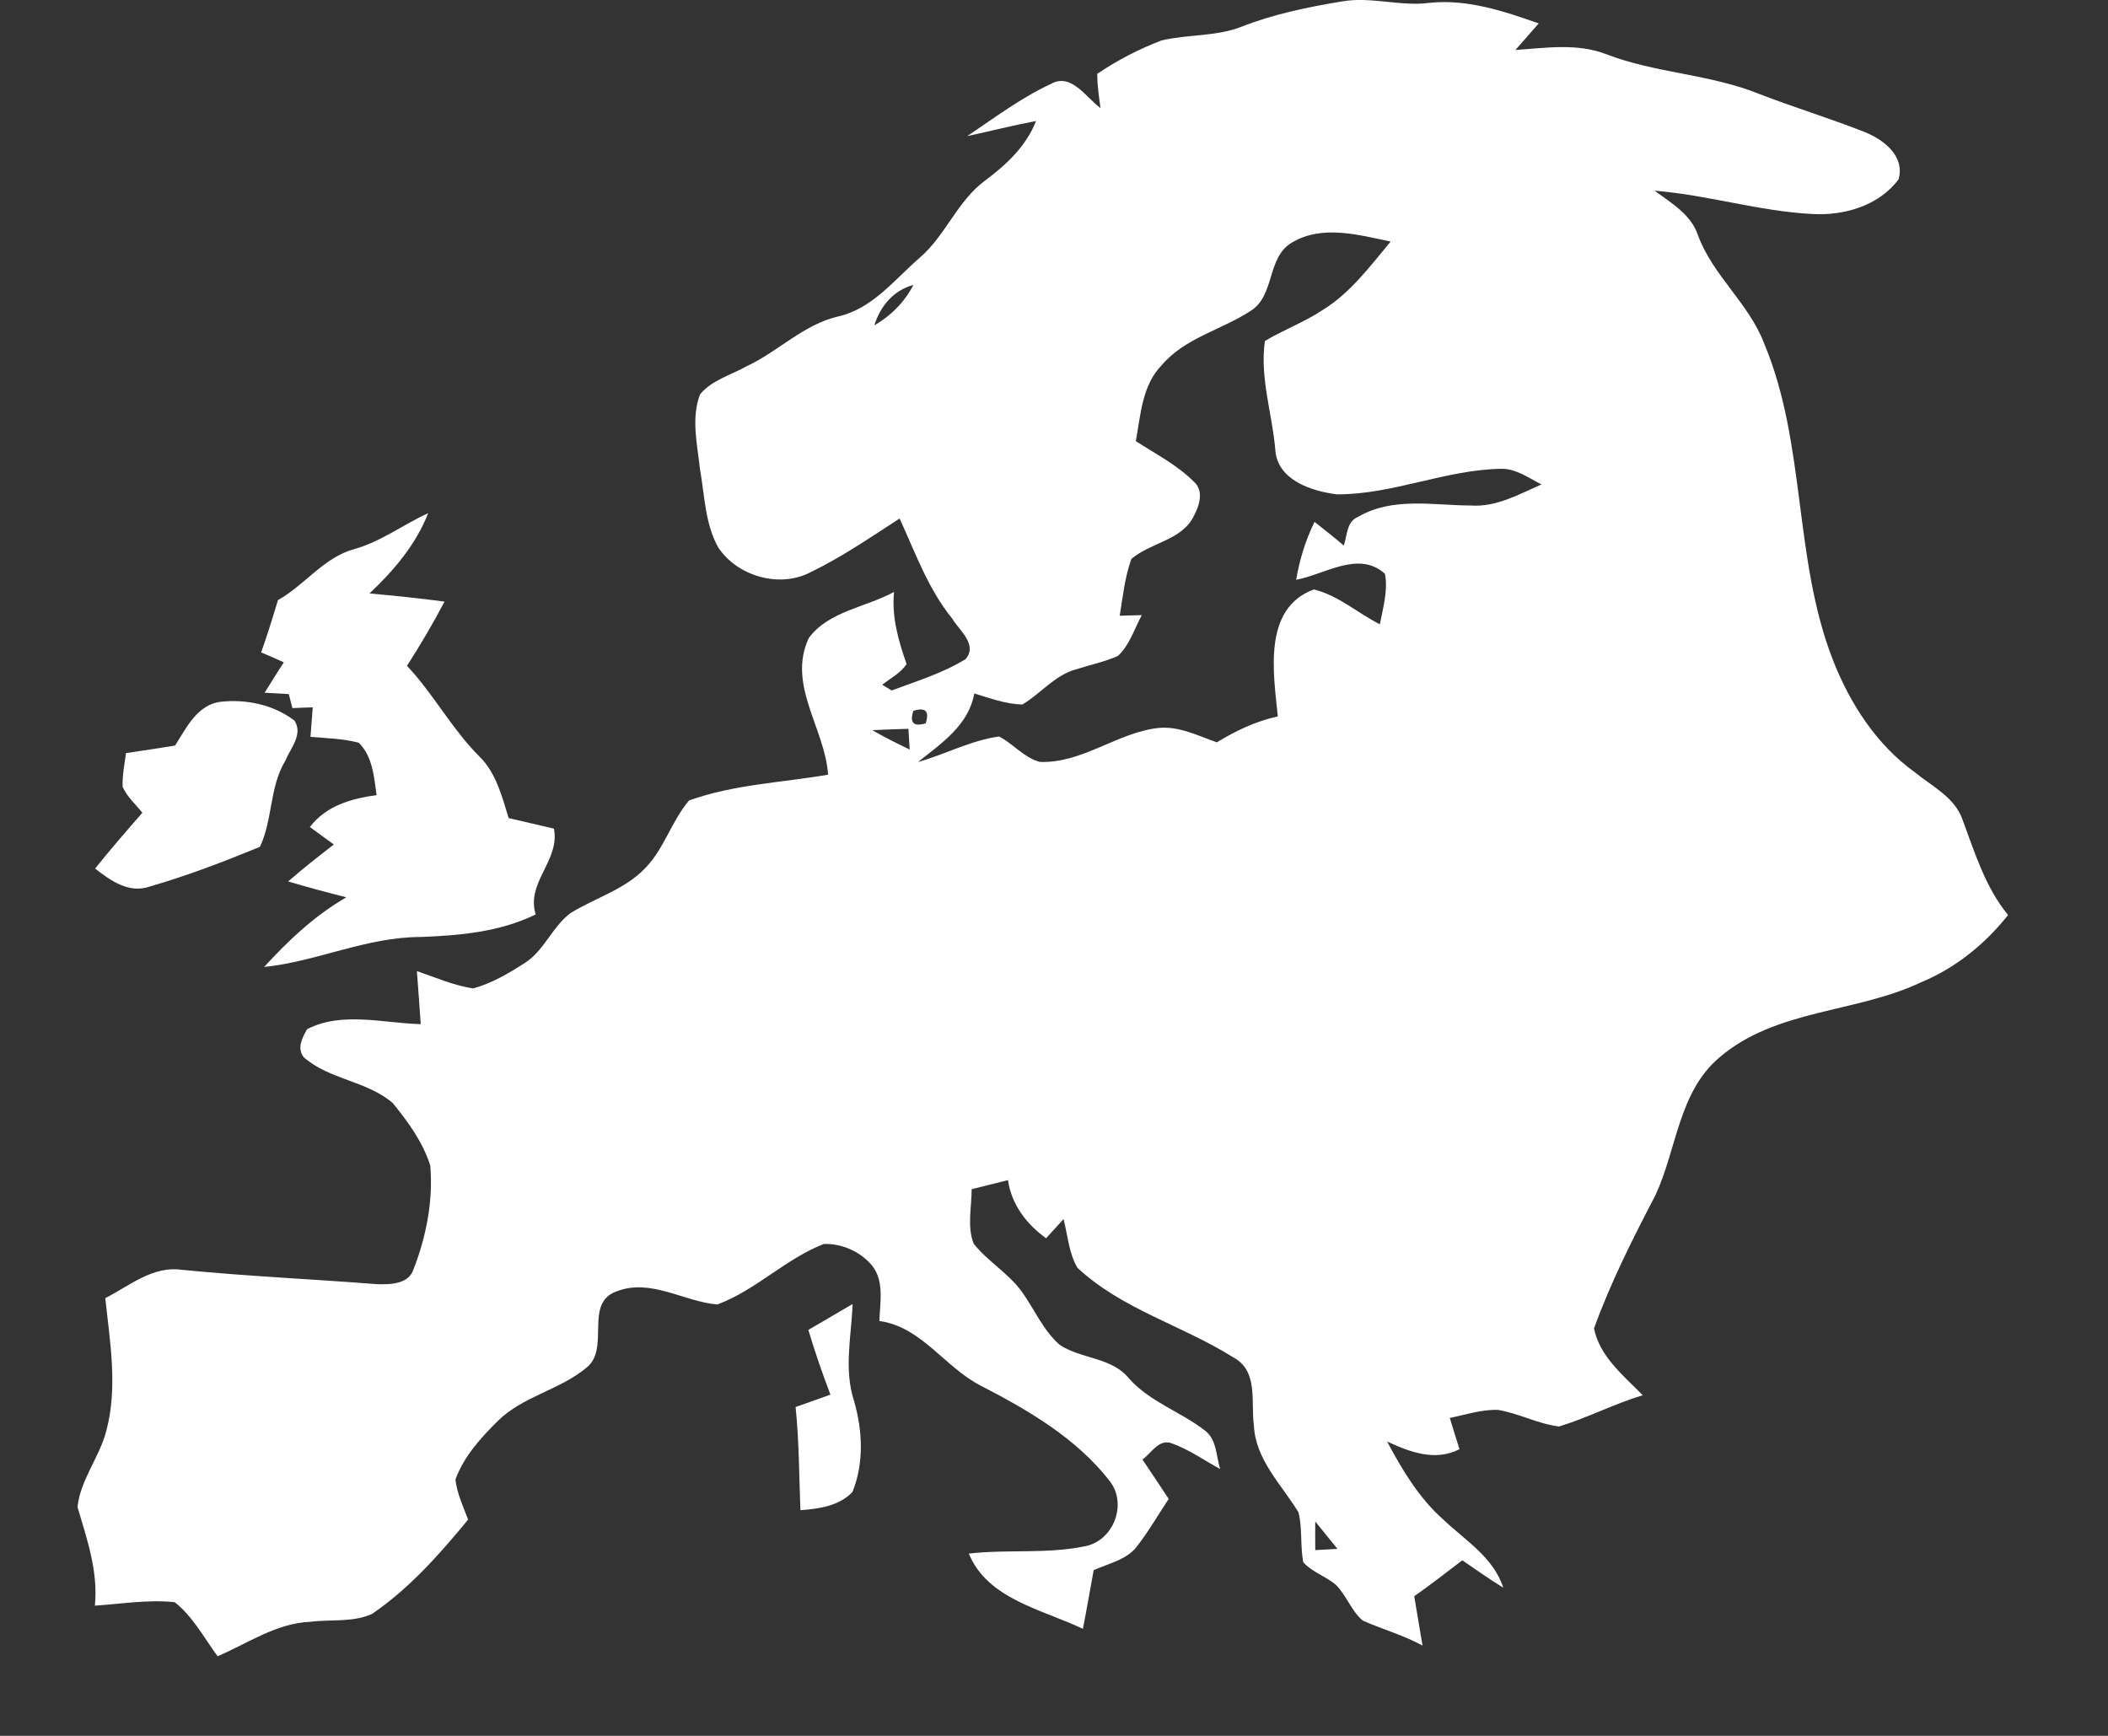 <svg width="17" height="14" viewBox="0 0 17 14" fill="none" xmlns="http://www.w3.org/2000/svg">
<rect x="0" y="0" width="17" height="14" fill="#333333" stroke="none"/>
<path d="M10.825 0.011C11.059 -0.029 11.293 0.054 11.527 0.023C11.831 -0.009 12.126 0.089 12.409 0.189C12.346 0.26 12.284 0.331 12.221 0.403C12.464 0.387 12.718 0.346 12.953 0.437C13.352 0.591 13.791 0.597 14.188 0.758C14.467 0.866 14.754 0.953 15.033 1.063C15.186 1.123 15.365 1.256 15.311 1.446C15.154 1.659 14.871 1.741 14.616 1.726C14.186 1.704 13.771 1.572 13.343 1.538C13.478 1.638 13.638 1.729 13.694 1.899C13.814 2.223 14.101 2.444 14.225 2.765C14.568 3.58 14.461 4.503 14.782 5.324C14.919 5.674 15.132 6.005 15.44 6.227C15.58 6.342 15.766 6.43 15.828 6.614C15.927 6.88 16.011 7.156 16.194 7.38C16.007 7.616 15.768 7.809 15.489 7.924C14.966 8.171 14.322 8.138 13.867 8.528C13.536 8.807 13.523 9.268 13.351 9.638C13.169 9.988 12.989 10.342 12.855 10.714C12.9 10.941 13.094 11.095 13.248 11.253C13.017 11.322 12.803 11.435 12.573 11.505C12.403 11.484 12.249 11.399 12.08 11.371C11.948 11.367 11.82 11.41 11.692 11.436C11.717 11.52 11.744 11.604 11.77 11.688C11.573 11.789 11.371 11.711 11.186 11.626C11.308 11.854 11.443 12.082 11.639 12.255C11.816 12.424 12.044 12.559 12.123 12.805C12.01 12.735 11.902 12.66 11.793 12.584C11.665 12.682 11.537 12.781 11.405 12.874C11.427 13.007 11.45 13.139 11.472 13.272C11.319 13.188 11.15 13.141 10.991 13.071C10.897 12.993 10.859 12.866 10.771 12.78C10.689 12.712 10.582 12.679 10.51 12.6C10.485 12.467 10.504 12.329 10.472 12.198C10.336 11.974 10.125 11.774 10.112 11.496C10.086 11.306 10.151 11.056 9.945 10.947C9.537 10.69 9.049 10.561 8.689 10.225C8.619 10.106 8.611 9.963 8.577 9.832C8.53 9.884 8.483 9.935 8.436 9.987C8.278 9.872 8.157 9.715 8.129 9.518C8.031 9.542 7.934 9.566 7.836 9.591C7.836 9.736 7.798 9.892 7.852 10.03C7.966 10.175 8.134 10.269 8.242 10.42C8.343 10.561 8.412 10.728 8.544 10.845C8.719 10.963 8.966 10.944 9.106 11.119C9.274 11.307 9.52 11.385 9.715 11.536C9.813 11.608 9.807 11.742 9.84 11.848C9.709 11.777 9.586 11.688 9.445 11.639C9.343 11.605 9.285 11.722 9.213 11.771C9.284 11.877 9.355 11.982 9.425 12.089C9.34 12.217 9.263 12.351 9.169 12.472C9.085 12.582 8.94 12.609 8.82 12.664C8.791 12.821 8.764 12.979 8.733 13.137C8.406 12.98 7.965 12.899 7.813 12.53C8.124 12.494 8.441 12.535 8.749 12.471C8.979 12.428 9.094 12.132 8.95 11.946C8.682 11.6 8.292 11.373 7.908 11.175C7.619 11.027 7.431 10.701 7.092 10.654C7.096 10.504 7.134 10.331 7.031 10.205C6.937 10.093 6.788 10.028 6.643 10.033C6.335 10.153 6.096 10.405 5.785 10.521C5.514 10.498 5.248 10.308 4.973 10.415C4.705 10.509 4.925 10.878 4.729 11.031C4.515 11.21 4.22 11.26 4.018 11.457C3.879 11.594 3.741 11.746 3.673 11.932C3.685 12.046 3.736 12.15 3.775 12.256C3.544 12.537 3.301 12.811 3 13.017C2.844 13.087 2.666 13.059 2.501 13.08C2.228 13.092 1.998 13.254 1.755 13.358C1.645 13.209 1.556 13.038 1.409 12.922C1.194 12.899 0.979 12.936 0.765 12.95C0.793 12.673 0.701 12.414 0.625 12.154C0.649 11.933 0.802 11.754 0.857 11.541C0.951 11.19 0.887 10.824 0.849 10.47C1.043 10.371 1.232 10.208 1.464 10.241C1.988 10.293 2.514 10.316 3.039 10.357C3.145 10.36 3.297 10.36 3.336 10.234C3.438 9.972 3.494 9.682 3.47 9.401C3.411 9.212 3.291 9.048 3.168 8.897C2.961 8.717 2.656 8.709 2.45 8.527C2.392 8.454 2.438 8.368 2.477 8.3C2.76 8.156 3.09 8.252 3.393 8.26C3.383 8.117 3.373 7.974 3.362 7.832C3.511 7.883 3.658 7.948 3.816 7.972C3.965 7.931 4.101 7.851 4.23 7.768C4.39 7.668 4.453 7.473 4.603 7.363C4.801 7.241 5.038 7.175 5.203 7.002C5.357 6.845 5.415 6.622 5.557 6.456C5.914 6.327 6.304 6.312 6.678 6.248C6.654 5.876 6.345 5.522 6.523 5.145C6.683 4.929 6.984 4.898 7.21 4.774C7.19 4.975 7.245 5.167 7.311 5.355C7.265 5.429 7.181 5.469 7.115 5.523C7.134 5.535 7.172 5.558 7.191 5.569C7.392 5.493 7.602 5.43 7.787 5.316C7.887 5.199 7.737 5.086 7.68 4.99C7.485 4.751 7.382 4.458 7.255 4.182C7.02 4.334 6.789 4.493 6.537 4.615C6.286 4.746 5.947 4.648 5.792 4.415C5.685 4.223 5.683 3.996 5.645 3.784C5.624 3.586 5.572 3.375 5.645 3.181C5.74 3.065 5.896 3.025 6.023 2.953C6.276 2.835 6.478 2.619 6.756 2.553C7.035 2.492 7.214 2.254 7.42 2.076C7.626 1.898 7.72 1.623 7.941 1.459C8.114 1.33 8.275 1.181 8.355 0.976C8.169 1.011 7.985 1.058 7.8 1.098C8.02 0.95 8.234 0.789 8.475 0.677C8.639 0.584 8.758 0.786 8.875 0.872C8.863 0.78 8.848 0.687 8.849 0.595C9.011 0.486 9.186 0.395 9.368 0.326C9.579 0.276 9.803 0.296 10.008 0.217C10.27 0.114 10.547 0.057 10.825 0.011ZM10.418 1.957C10.213 2.076 10.285 2.39 10.08 2.511C9.847 2.662 9.555 2.726 9.369 2.945C9.21 3.107 9.199 3.346 9.16 3.558C9.319 3.661 9.492 3.749 9.627 3.884C9.711 3.957 9.673 4.076 9.629 4.159C9.534 4.359 9.28 4.374 9.124 4.508C9.071 4.655 9.055 4.812 9.03 4.966C9.089 4.964 9.149 4.962 9.208 4.961C9.148 5.072 9.11 5.202 9.016 5.29C8.909 5.338 8.794 5.361 8.683 5.397C8.509 5.442 8.394 5.593 8.245 5.682C8.111 5.679 7.984 5.631 7.857 5.593C7.812 5.849 7.592 5.995 7.403 6.146C7.623 6.084 7.83 5.971 8.057 5.94C8.172 5.999 8.259 6.112 8.386 6.145C8.73 6.158 9.01 5.907 9.344 5.871C9.509 5.855 9.661 5.934 9.813 5.987C9.966 5.894 10.129 5.816 10.305 5.778C10.27 5.431 10.181 4.906 10.596 4.754C10.793 4.802 10.949 4.945 11.128 5.035C11.153 4.901 11.195 4.765 11.169 4.628C10.958 4.436 10.683 4.634 10.453 4.676C10.48 4.514 10.529 4.356 10.601 4.209C10.68 4.272 10.76 4.334 10.837 4.4C10.865 4.318 10.859 4.206 10.952 4.169C11.228 4.006 11.558 4.076 11.86 4.077C12.065 4.092 12.249 3.987 12.431 3.907C12.326 3.854 12.224 3.777 12.101 3.781C11.652 3.79 11.23 3.989 10.781 3.987C10.578 3.962 10.302 3.872 10.285 3.631C10.261 3.338 10.158 3.046 10.201 2.75C10.351 2.66 10.518 2.599 10.664 2.502C10.89 2.364 11.048 2.148 11.215 1.948C10.956 1.895 10.663 1.81 10.418 1.957ZM7.051 2.624C7.185 2.547 7.295 2.436 7.366 2.298C7.205 2.342 7.1 2.468 7.051 2.624ZM7.366 5.733C7.334 5.83 7.367 5.863 7.465 5.834C7.497 5.736 7.464 5.702 7.366 5.733ZM7.035 5.889C7.133 5.946 7.233 5.996 7.336 6.045C7.334 6.003 7.329 5.92 7.326 5.878C7.229 5.881 7.131 5.884 7.035 5.889ZM10.607 12.271C10.606 12.348 10.606 12.424 10.607 12.502C10.651 12.499 10.741 12.495 10.786 12.492C10.726 12.418 10.666 12.345 10.607 12.271Z" fill="white"/>
<path d="M2.859 4.428C3.073 4.368 3.252 4.23 3.453 4.139C3.354 4.392 3.176 4.601 2.98 4.786C3.181 4.805 3.383 4.825 3.585 4.852C3.492 5.029 3.39 5.202 3.282 5.37C3.498 5.599 3.645 5.882 3.868 6.103C4.002 6.236 4.048 6.423 4.102 6.598C4.224 6.626 4.345 6.655 4.467 6.683C4.519 6.939 4.24 7.117 4.32 7.375C4.031 7.517 3.707 7.545 3.391 7.557C2.957 7.557 2.558 7.754 2.13 7.799C2.326 7.584 2.54 7.383 2.793 7.237C2.635 7.197 2.478 7.155 2.324 7.109C2.443 7.005 2.567 6.908 2.692 6.811C2.627 6.764 2.563 6.717 2.499 6.67C2.629 6.499 2.833 6.44 3.037 6.413C3.016 6.266 3.006 6.101 2.893 5.99C2.766 5.957 2.634 5.954 2.504 5.943C2.51 5.863 2.516 5.784 2.522 5.705C2.468 5.706 2.413 5.709 2.358 5.711C2.348 5.673 2.339 5.635 2.329 5.598C2.264 5.595 2.199 5.59 2.134 5.587C2.186 5.505 2.236 5.422 2.289 5.342C2.228 5.314 2.167 5.287 2.106 5.262C2.156 5.122 2.199 4.981 2.242 4.84C2.459 4.718 2.611 4.495 2.859 4.428Z" fill="white"/>
<path d="M1.412 6.013C1.503 5.871 1.59 5.683 1.78 5.66C1.986 5.637 2.208 5.684 2.375 5.812C2.446 5.924 2.343 6.032 2.302 6.134C2.172 6.346 2.201 6.61 2.096 6.83C1.807 6.949 1.512 7.062 1.211 7.149C1.043 7.21 0.893 7.104 0.767 7.005C0.89 6.851 1.019 6.703 1.148 6.555C1.094 6.487 1.025 6.427 0.989 6.346C0.985 6.254 1.005 6.164 1.016 6.074C1.148 6.054 1.28 6.035 1.412 6.013Z" fill="white"/>
<path d="M6.519 10.726C6.638 10.656 6.757 10.586 6.876 10.517C6.866 10.776 6.804 11.043 6.887 11.297C6.956 11.535 6.97 11.8 6.874 12.034C6.765 12.147 6.604 12.169 6.455 12.18C6.444 11.902 6.445 11.624 6.416 11.348C6.51 11.315 6.603 11.282 6.697 11.248C6.632 11.076 6.571 10.902 6.519 10.726Z" fill="white"/>
</svg>
